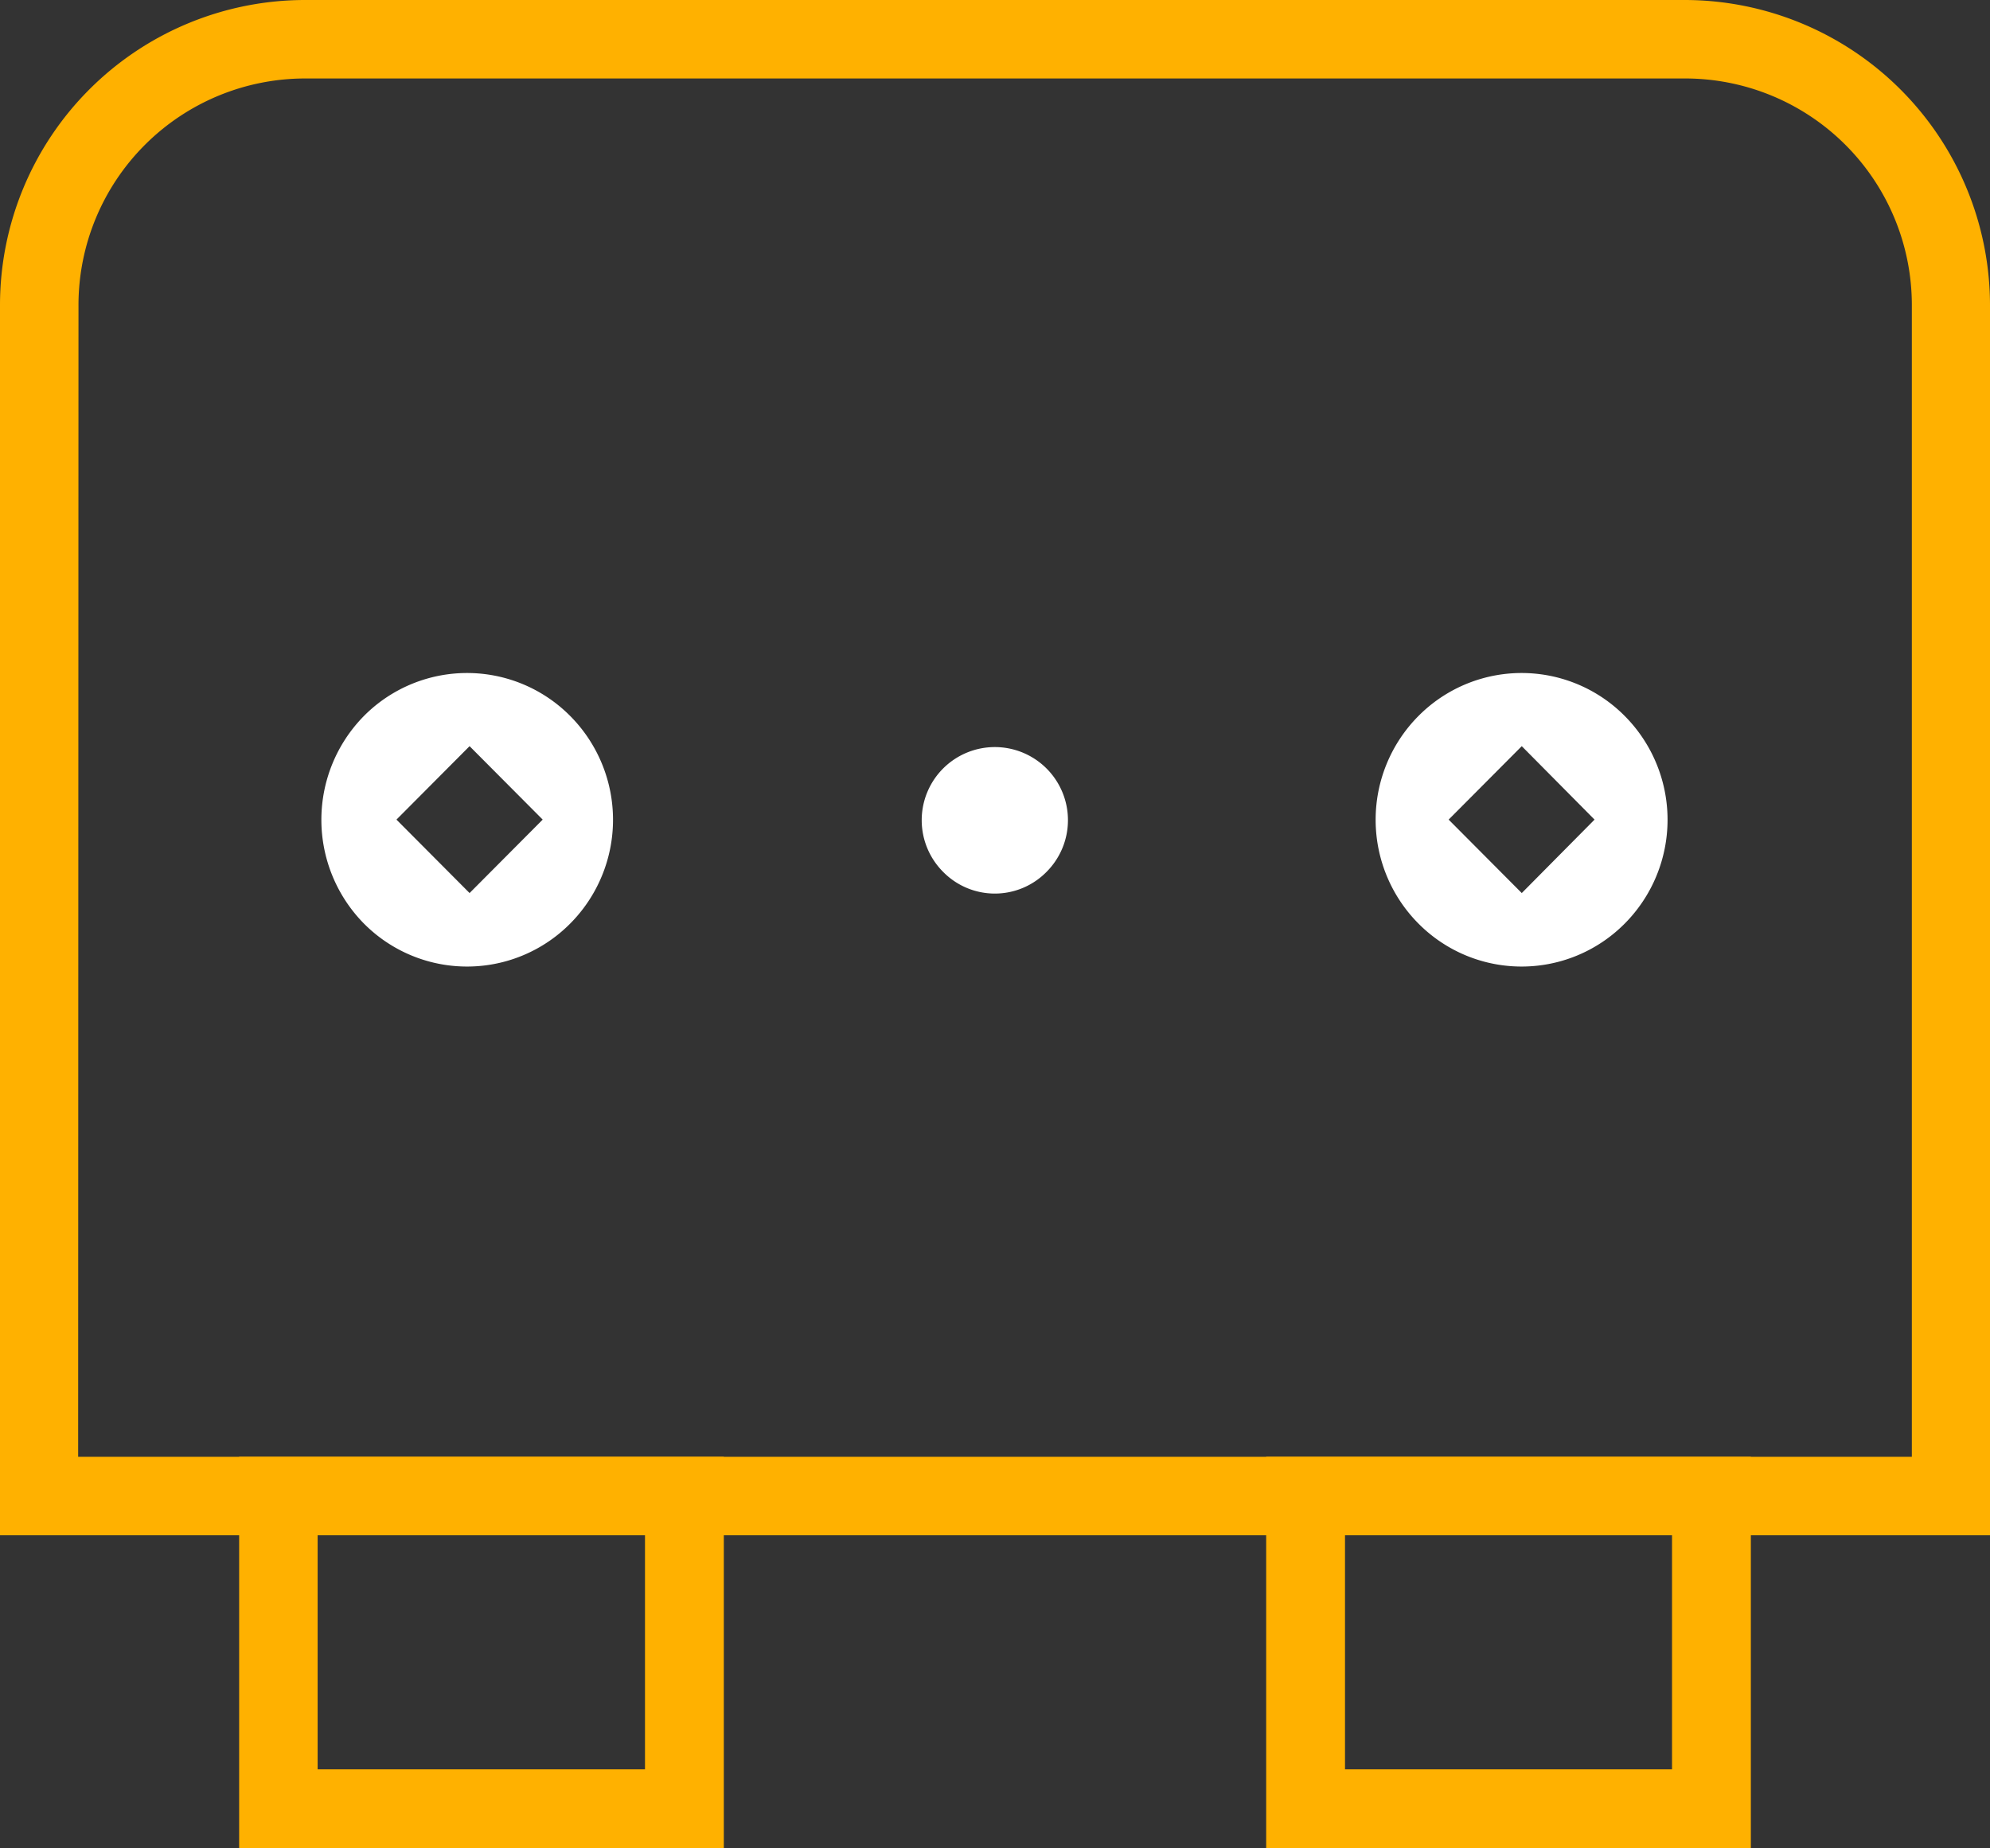 <svg xmlns="http://www.w3.org/2000/svg" viewBox="0 0 59.33 55.11"><rect x="0" y="0" width="59.33" height="55.11" fill="#333333" stroke="none"/><defs><style>.cls-1{fill:#ffb100;}.cls-2{fill:#fff;}</style></defs><g id="Textos"><path class="cls-1" d="M59.33,45.78H0V9.09A9.1,9.1,0,0,1,9.09,0H50.23a9.11,9.11,0,0,1,9.1,9.09Zm-57-2.34H57V9.09a6.76,6.76,0,0,0-6.75-6.75H9.09A6.76,6.76,0,0,0,2.34,9.09Z"/><path class="cls-1" d="M52.2,55.11H37.75V43.44H52.2ZM40.1,52.76h9.75v-7H40.1Z"/><path class="cls-1" d="M21.58,55.11H7.13V43.44H21.58ZM9.47,52.76h9.76v-7H9.47Z"/><g id="INSERT"><g id="CIRCLE"><path class="cls-2" d="M31.2,26a2.18,2.18,0,1,0-3.08,0,2.16,2.16,0,0,0,3.08,0Z"/></g></g><path class="cls-2" d="M17,21.35a4.33,4.33,0,0,0-6.15,0,4.41,4.41,0,0,0,0,6.19,4.33,4.33,0,0,0,6.15,0A4.39,4.39,0,0,0,17,21.35ZM14,26.63l-2.18-2.19L14,22.25l2.18,2.19Z"/><path class="cls-2" d="M48.44,21.35a4.33,4.33,0,0,0-6.15,0,4.39,4.39,0,0,0,0,6.19,4.33,4.33,0,0,0,6.15,0A4.39,4.39,0,0,0,48.44,21.35Zm-3.07,5.28-2.18-2.19,2.18-2.19,2.17,2.19Z"/></g></svg>